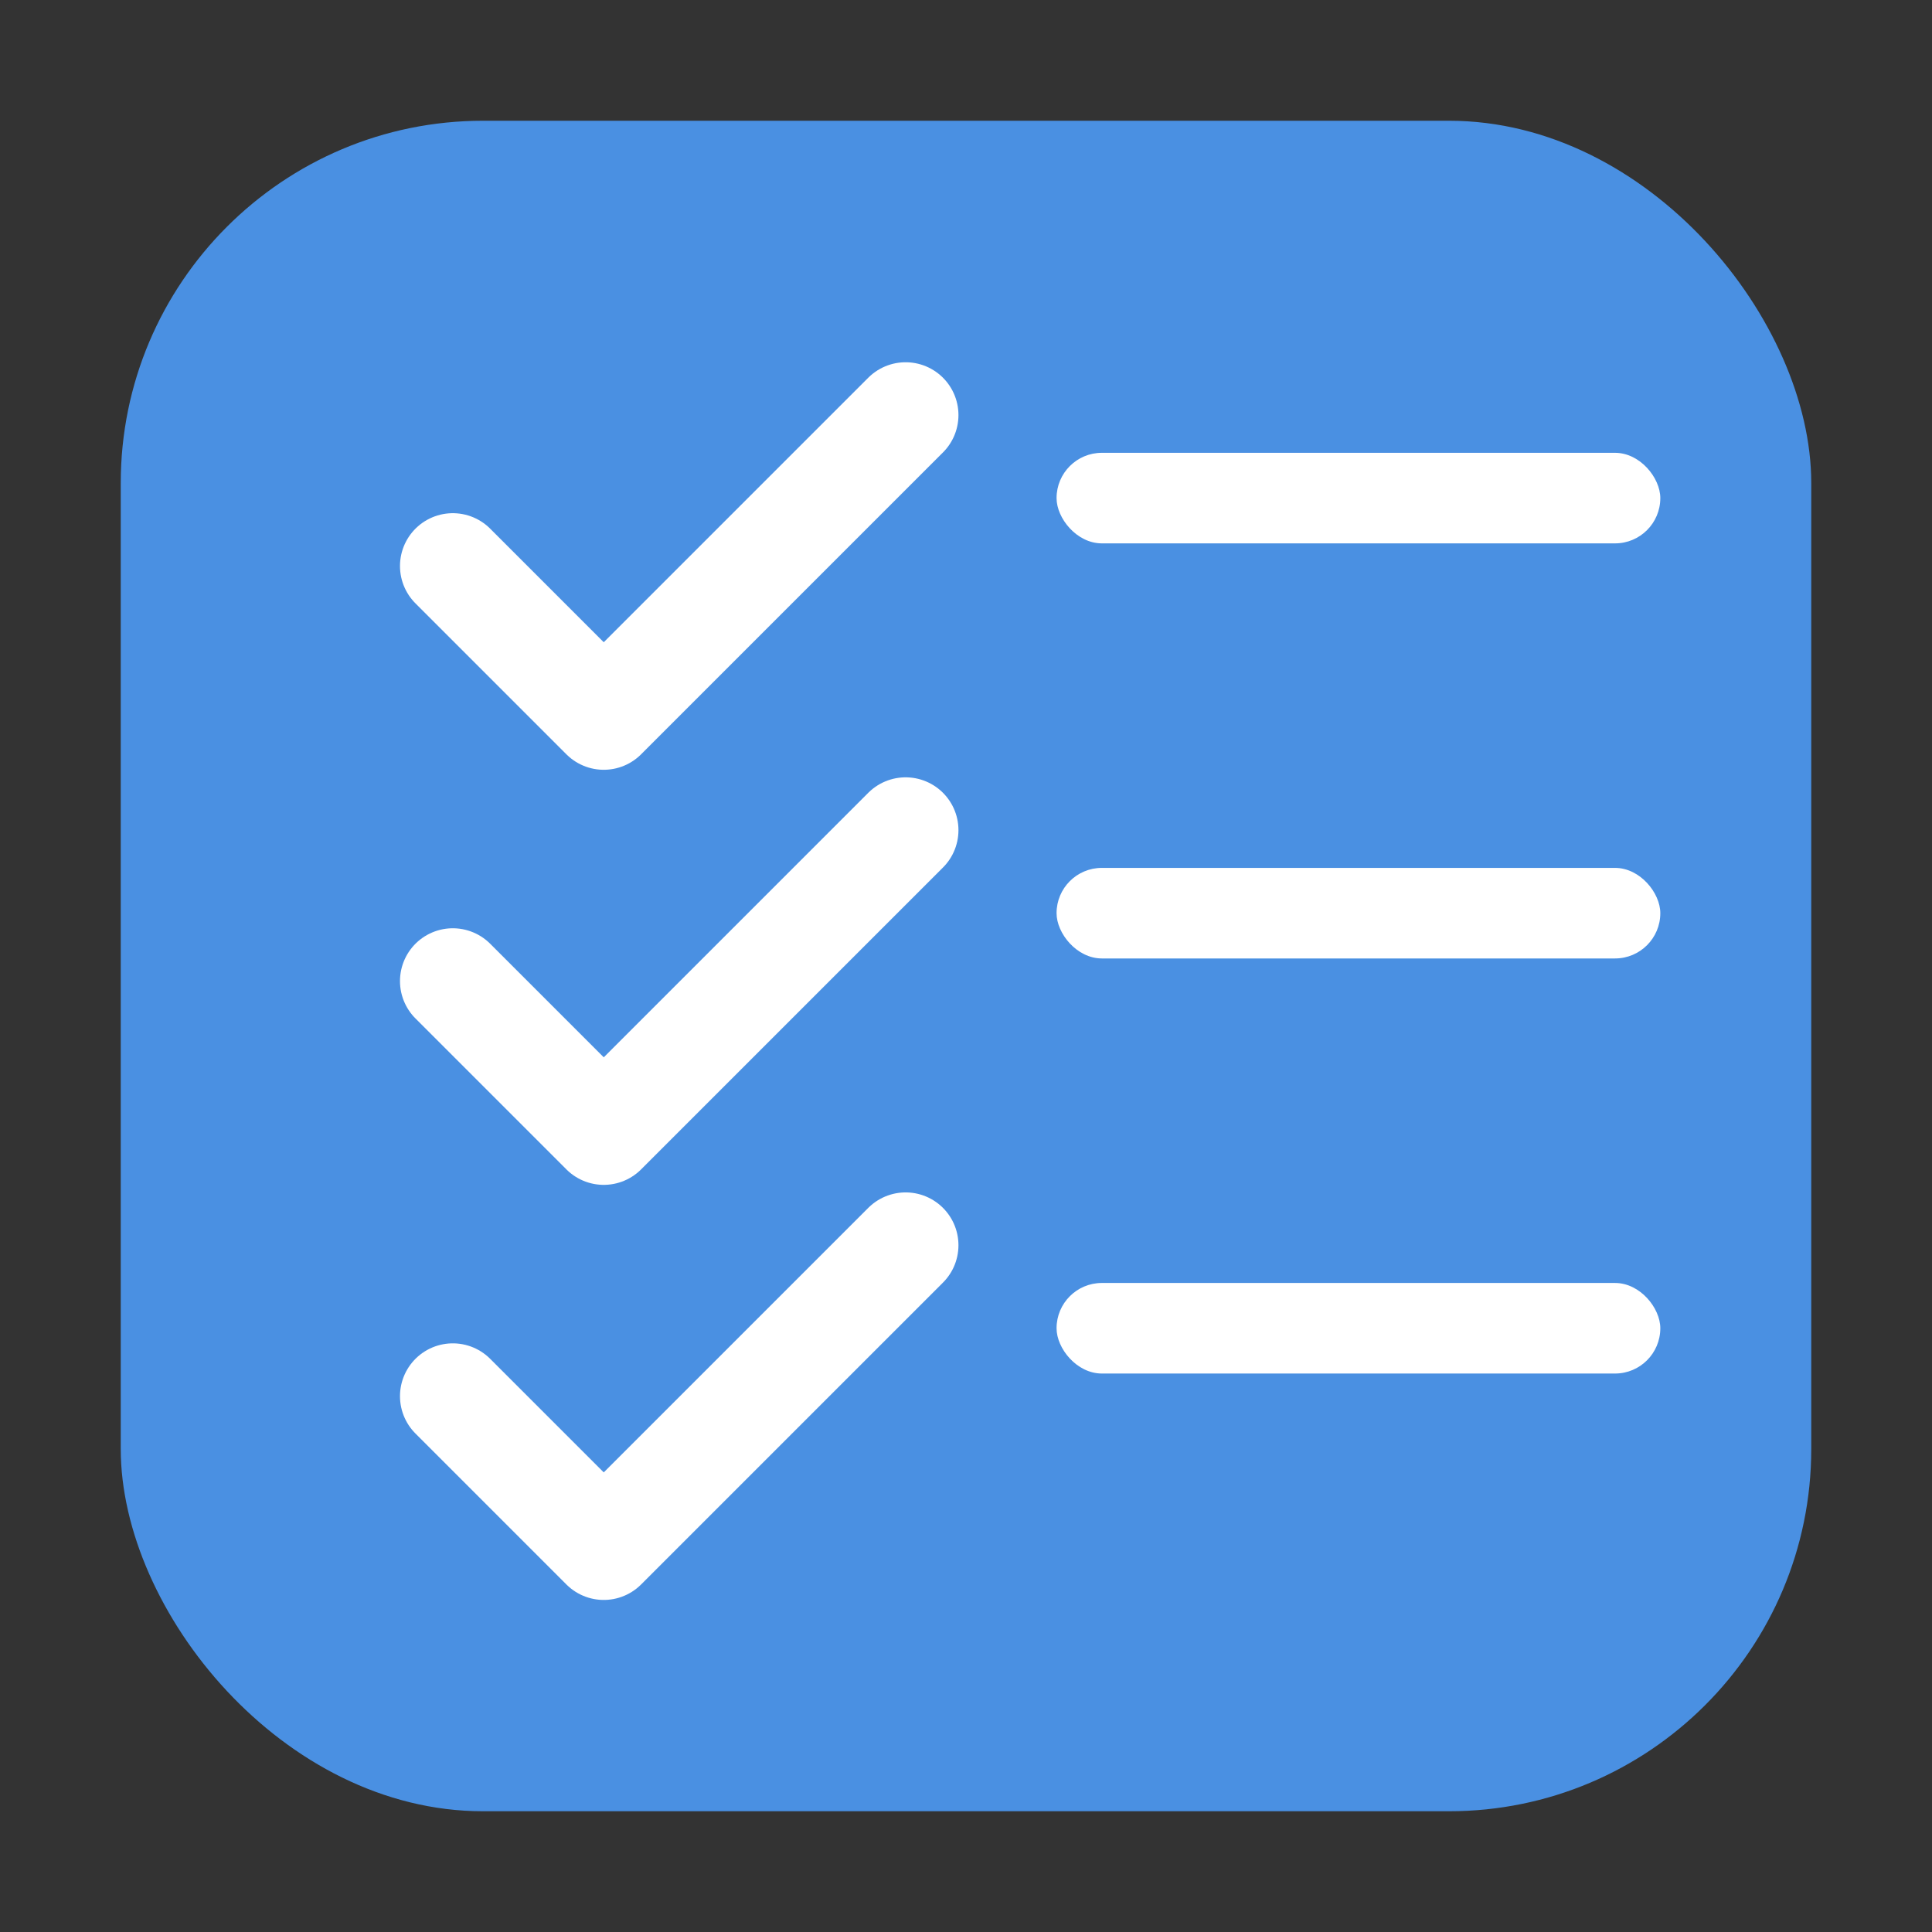 <svg xmlns="http://www.w3.org/2000/svg" width="512" height="512" viewBox="0 0 512 512">
  <rect x="0" y="0" width="512" height="512" fill="#333333" stroke="none"/>
  <!-- Fundo azul arredondado -->
  <rect x="32" y="32" width="448" height="448" rx="96" ry="96" fill="#4a90e2"/>

  <!-- Itens de checklist -->
  <g fill="white">
    <!-- Check 1 -->
    <path d="M120 150l40 40 80-80" stroke="white" stroke-width="28" fill="none" stroke-linecap="round" stroke-linejoin="round"/>
    <rect x="280" y="120" width="160" height="24" rx="12"/>
    
    <!-- Check 2 -->
    <path d="M120 260l40 40 80-80" stroke="white" stroke-width="28" fill="none" stroke-linecap="round" stroke-linejoin="round"/>
    <rect x="280" y="230" width="160" height="24" rx="12"/>
    
    <!-- Check 3 -->
    <path d="M120 370l40 40 80-80" stroke="white" stroke-width="28" fill="none" stroke-linecap="round" stroke-linejoin="round"/>
    <rect x="280" y="340" width="160" height="24" rx="12"/>
  </g>
</svg>